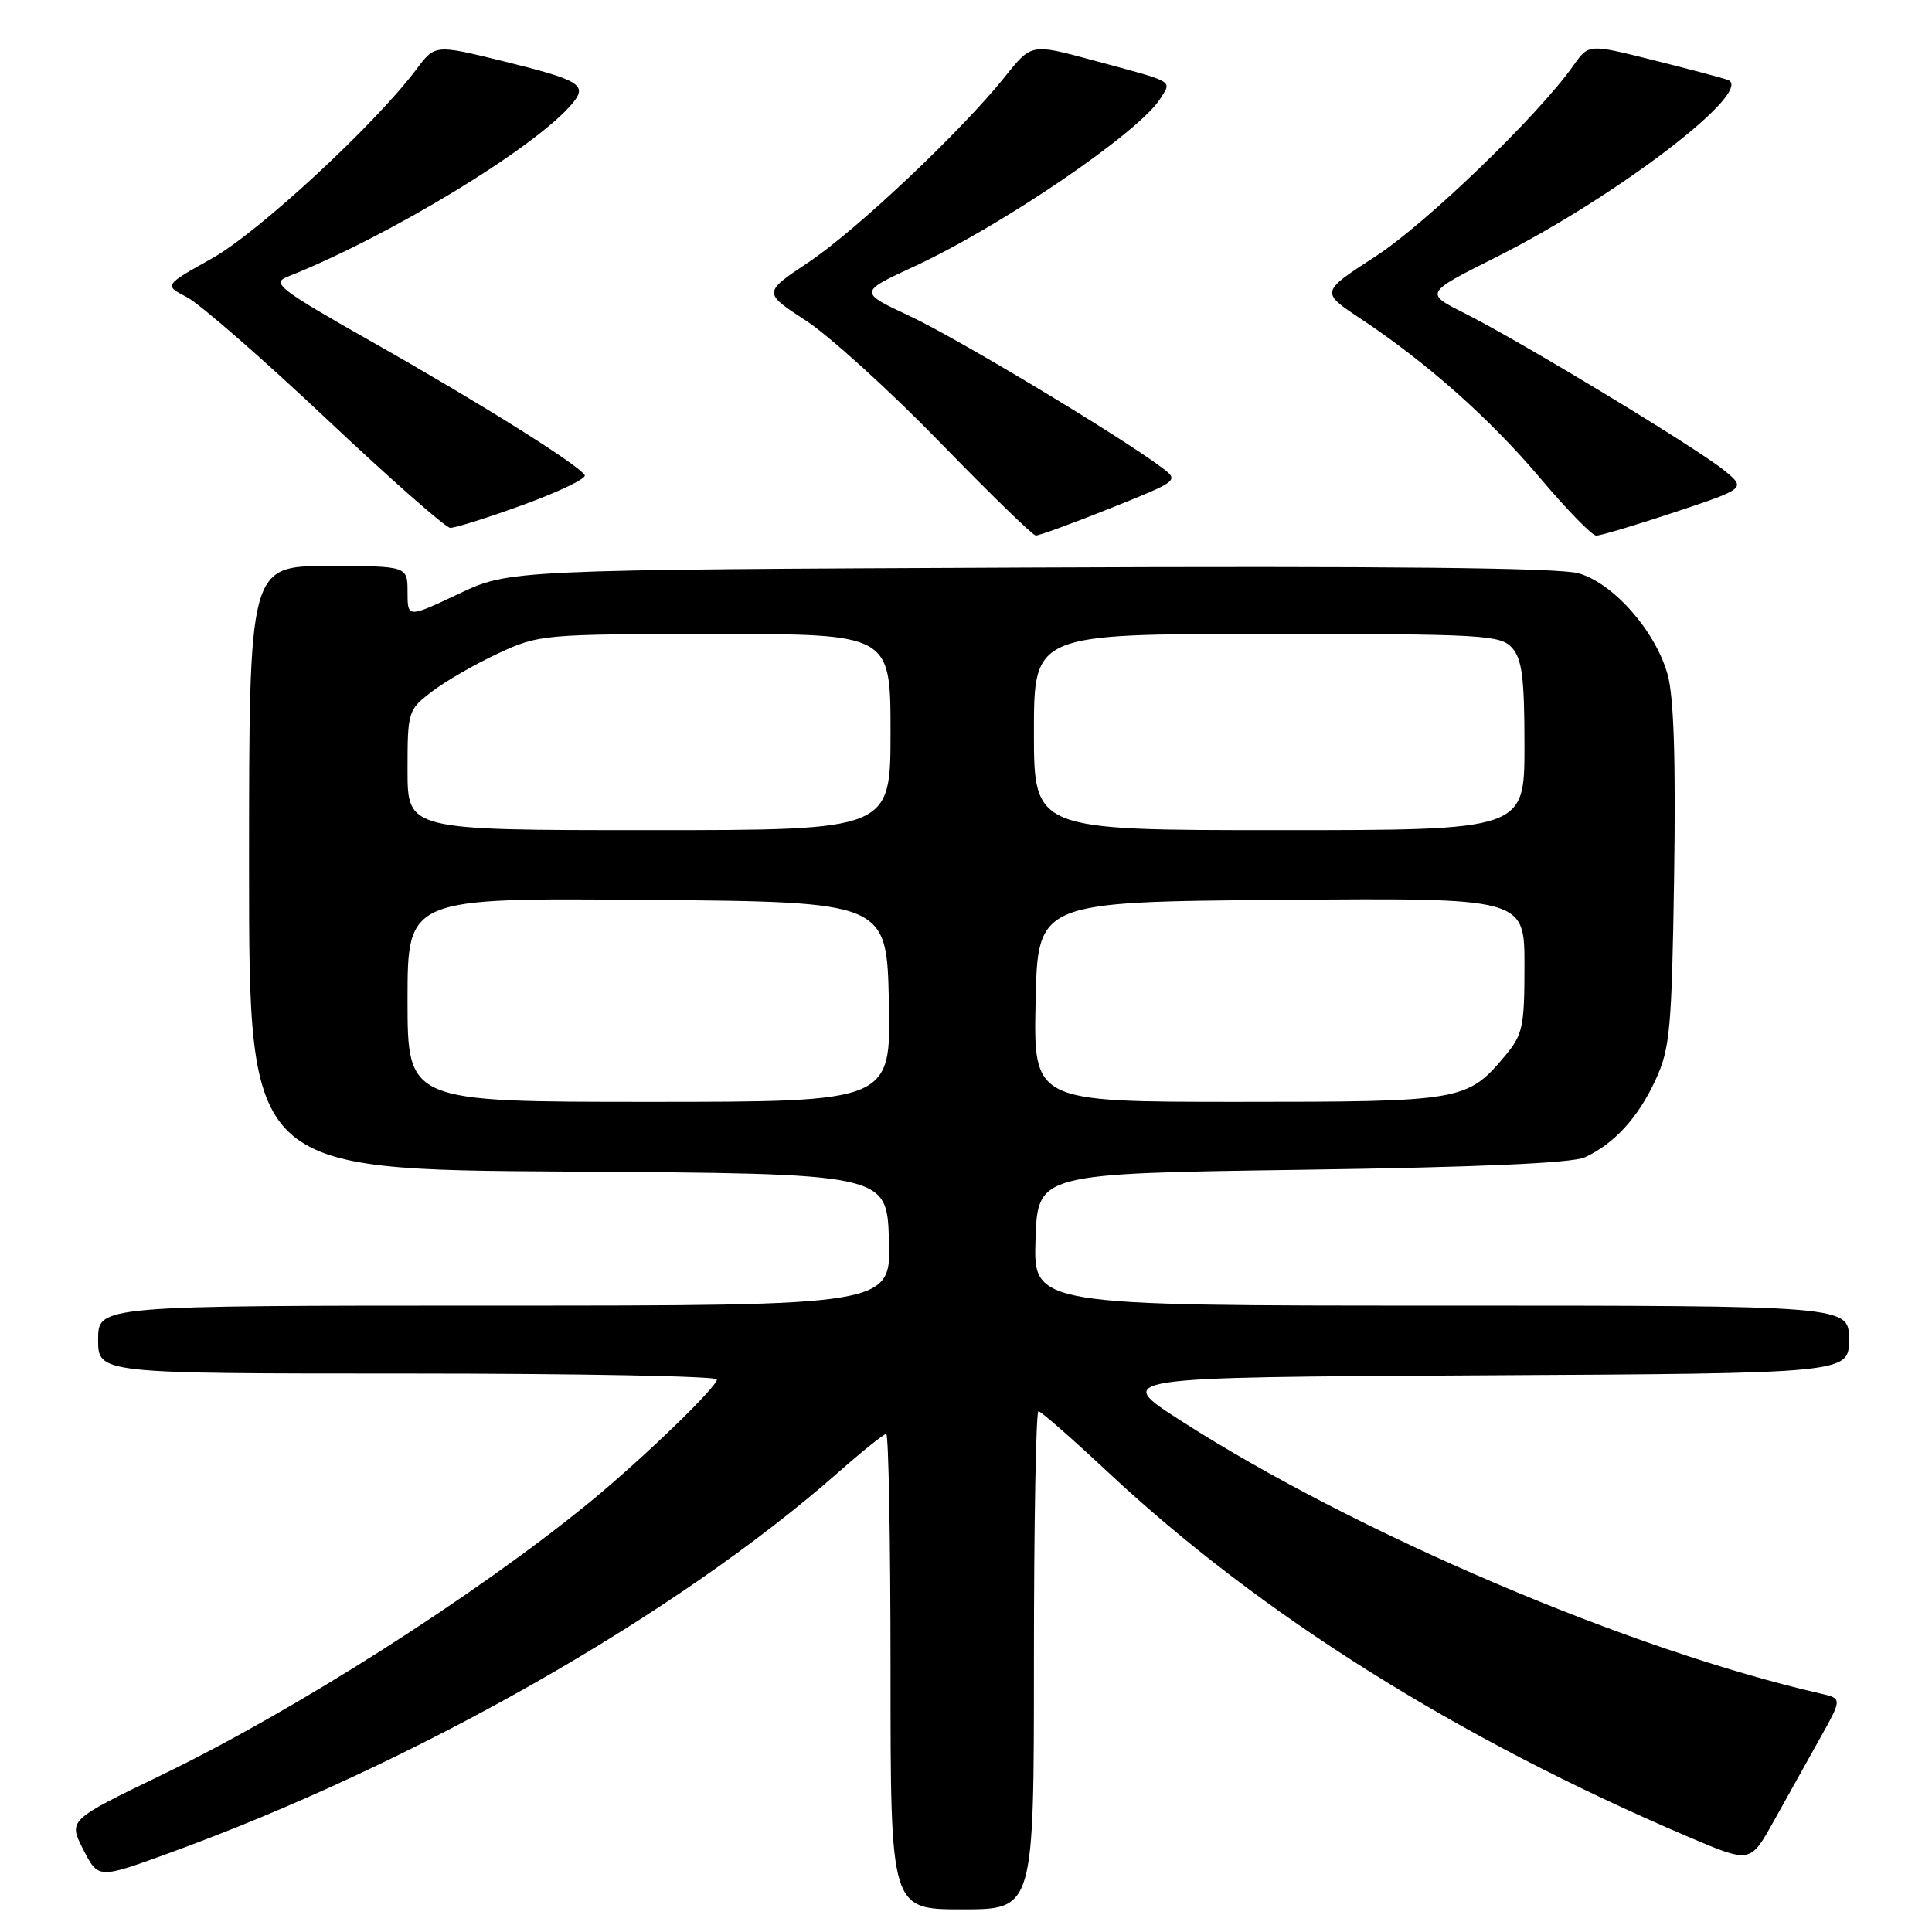 <?xml version="1.0" encoding="UTF-8" standalone="no"?>
<!DOCTYPE svg PUBLIC "-//W3C//DTD SVG 1.1//EN" "http://www.w3.org/Graphics/SVG/1.1/DTD/svg11.dtd" >
<svg xmlns="http://www.w3.org/2000/svg" xmlns:xlink="http://www.w3.org/1999/xlink" version="1.1" viewBox="0 0 256 256">
 <g >
 <path fill="currentColor"
d=" M 137.00 220.00 C 137.00 201.85 137.27 187.00 137.60 187.00 C 137.92 187.00 142.04 190.60 146.74 195.00 C 166.95 213.91 192.98 230.27 223.71 243.39 C 231.92 246.89 231.92 246.89 234.96 241.44 C 236.63 238.45 239.37 233.54 241.05 230.53 C 244.11 225.07 244.11 225.07 241.30 224.42 C 215.98 218.64 179.79 203.21 156.50 188.27 C 147.50 182.50 147.50 182.50 196.25 182.24 C 245.00 181.98 245.00 181.98 245.00 177.49 C 245.00 173.00 245.00 173.00 190.96 173.00 C 136.92 173.00 136.92 173.00 137.21 164.25 C 137.50 155.50 137.50 155.50 172.50 155.00 C 195.82 154.67 208.33 154.12 210.00 153.35 C 213.91 151.54 217.06 148.09 219.37 143.09 C 221.29 138.93 221.52 136.39 221.83 116.09 C 222.06 100.70 221.79 92.33 220.97 89.38 C 219.35 83.61 213.83 77.32 209.19 75.97 C 206.67 75.23 183.68 74.99 136.50 75.20 C 67.50 75.50 67.50 75.50 60.75 78.70 C 54.00 81.89 54.00 81.89 54.00 78.45 C 54.00 75.00 54.00 75.00 43.50 75.00 C 33.00 75.00 33.00 75.00 33.00 114.99 C 33.00 154.98 33.00 154.98 75.25 155.24 C 117.50 155.50 117.50 155.50 117.79 164.25 C 118.08 173.00 118.08 173.00 65.54 173.00 C 13.00 173.00 13.00 173.00 13.00 177.50 C 13.00 182.00 13.00 182.00 54.00 182.00 C 76.55 182.00 95.00 182.35 95.00 182.78 C 95.00 183.80 84.99 193.45 78.00 199.16 C 62.91 211.48 39.08 226.66 21.37 235.22 C 9.05 241.18 9.05 241.18 11.03 245.07 C 13.02 248.96 13.02 248.96 22.26 245.60 C 54.85 233.78 89.53 214.06 111.06 195.11 C 114.25 192.30 117.12 190.00 117.43 190.00 C 117.74 190.00 118.00 204.18 118.00 221.50 C 118.00 253.00 118.00 253.00 127.50 253.00 C 137.00 253.00 137.00 253.00 137.00 220.00 Z  M 147.12 67.35 C 156.24 63.69 156.24 63.69 153.92 61.94 C 148.47 57.83 126.82 44.81 120.57 41.89 C 113.78 38.71 113.78 38.71 121.13 35.31 C 132.82 29.89 151.07 17.44 153.77 13.03 C 155.25 10.61 155.90 10.97 144.58 7.92 C 136.66 5.78 136.66 5.78 133.18 10.14 C 127.42 17.35 113.48 30.52 107.09 34.78 C 101.10 38.78 101.10 38.78 106.80 42.49 C 109.93 44.54 117.90 51.77 124.50 58.56 C 131.10 65.35 136.83 70.93 137.24 70.96 C 137.65 70.98 142.09 69.36 147.12 67.35 Z  M 221.93 67.86 C 231.37 64.71 231.37 64.71 228.44 62.31 C 224.83 59.37 201.47 45.22 194.13 41.54 C 188.75 38.84 188.75 38.84 198.20 34.10 C 214.22 26.07 232.72 11.90 228.92 10.57 C 228.14 10.30 223.68 9.12 219.00 7.95 C 210.50 5.82 210.50 5.82 208.50 8.66 C 203.83 15.29 188.96 29.64 182.24 33.99 C 174.97 38.70 174.97 38.70 180.29 42.23 C 189.12 48.09 197.42 55.47 204.14 63.42 C 207.64 67.56 210.95 70.96 211.50 70.97 C 212.05 70.99 216.74 69.58 221.93 67.86 Z  M 69.38 66.87 C 74.10 65.15 77.74 63.39 77.48 62.96 C 76.60 61.55 63.80 53.52 49.61 45.48 C 36.96 38.31 35.93 37.52 38.11 36.66 C 51.71 31.26 71.17 19.41 75.91 13.63 C 77.87 11.23 76.80 10.60 66.57 8.08 C 57.64 5.89 57.64 5.89 55.16 9.20 C 49.66 16.53 34.26 30.78 28.11 34.23 C 21.72 37.80 21.72 37.80 24.77 39.38 C 26.45 40.25 34.72 47.46 43.16 55.41 C 51.60 63.37 59.02 69.90 59.65 69.94 C 60.28 69.97 64.66 68.59 69.38 66.87 Z  M 54.00 132.49 C 54.00 118.97 54.00 118.97 85.75 119.24 C 117.50 119.50 117.50 119.50 117.78 132.75 C 118.06 146.00 118.06 146.00 86.03 146.00 C 54.00 146.00 54.00 146.00 54.00 132.49 Z  M 137.22 132.75 C 137.50 119.50 137.50 119.50 169.75 119.24 C 202.00 118.97 202.00 118.97 202.00 127.91 C 202.00 136.09 201.78 137.11 199.38 139.96 C 194.40 145.88 193.68 146.00 164.02 146.00 C 136.94 146.00 136.94 146.00 137.22 132.75 Z  M 54.00 102.05 C 54.00 94.25 54.06 94.05 57.26 91.62 C 59.05 90.25 62.99 87.98 66.01 86.58 C 71.40 84.07 71.92 84.02 94.75 84.01 C 118.00 84.00 118.00 84.00 118.00 97.00 C 118.00 110.00 118.00 110.00 86.00 110.00 C 54.00 110.00 54.00 110.00 54.00 102.05 Z  M 137.00 97.00 C 137.00 84.00 137.00 84.00 167.85 84.00 C 196.46 84.00 198.81 84.13 200.35 85.83 C 201.68 87.30 202.00 89.84 202.00 98.83 C 202.00 110.00 202.00 110.00 169.50 110.00 C 137.00 110.00 137.00 110.00 137.00 97.00 Z "/>
</g>
</svg>